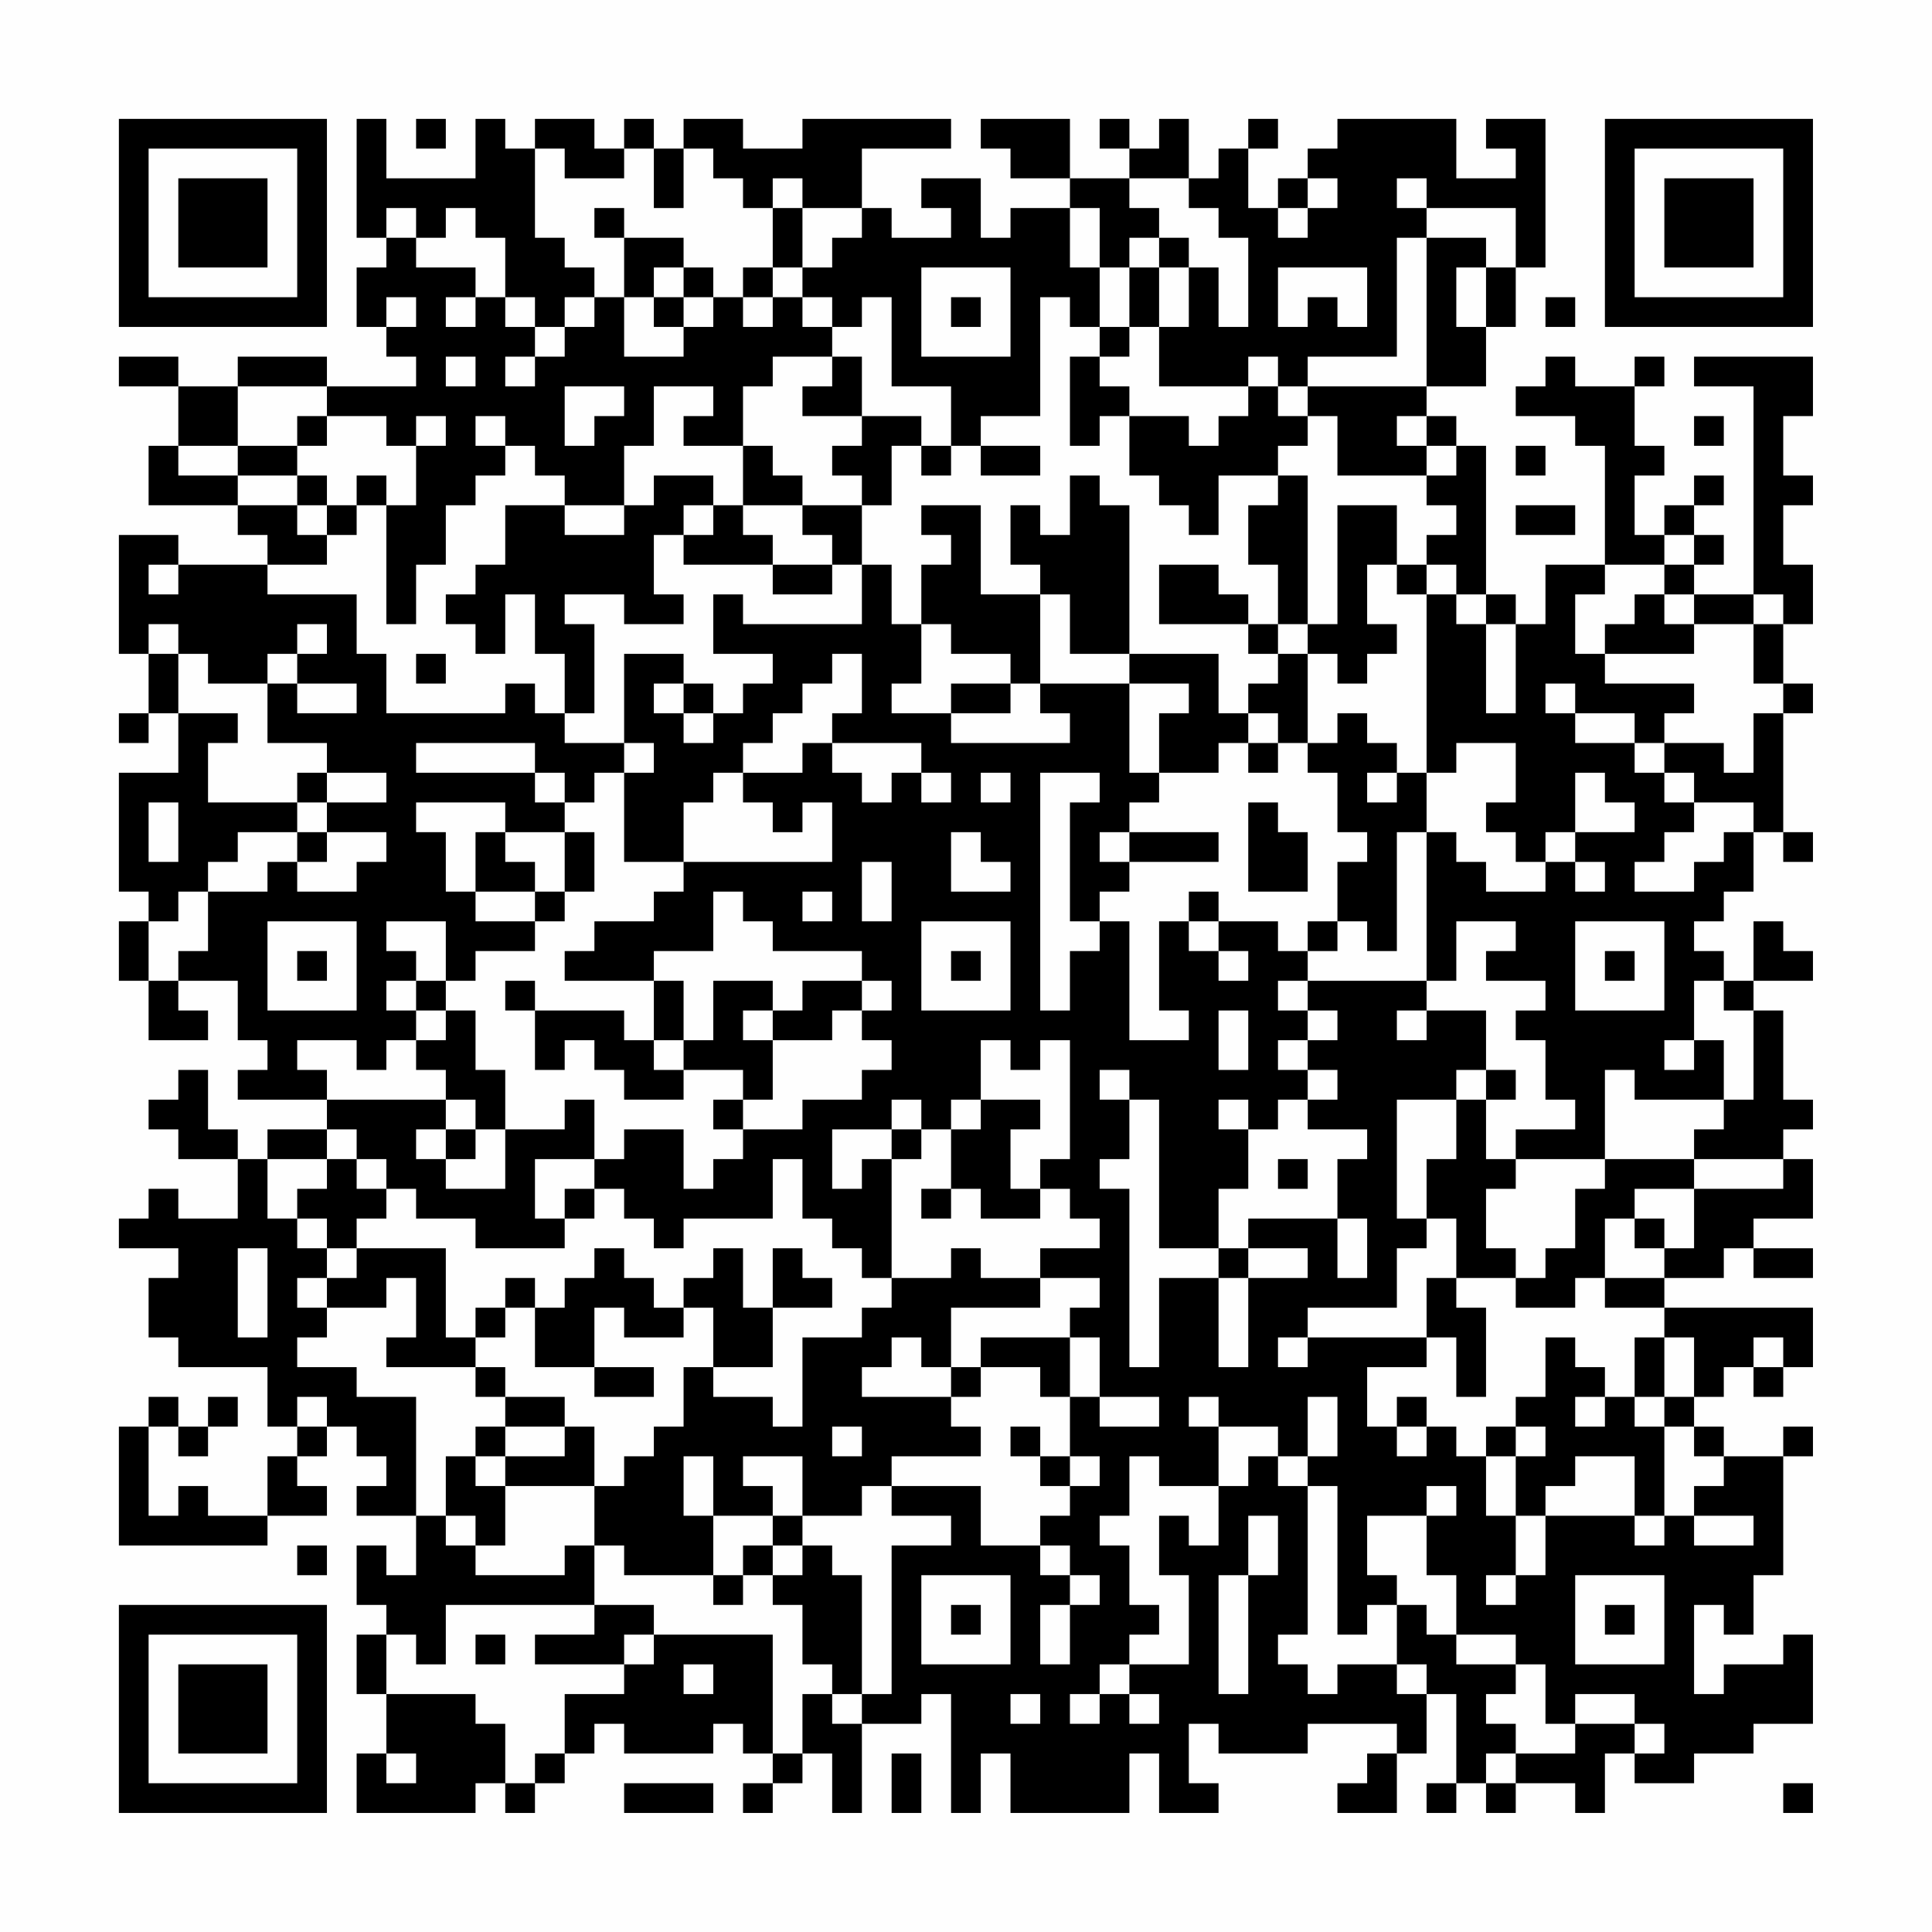 <?xml version="1.0" encoding="UTF-8"?>
<svg xmlns="http://www.w3.org/2000/svg" version="1.1" width="300" height="300" viewBox="0 0 300 300"><rect x="0" y="0" width="300" height="300" fill="#fefefe"/><g transform="scale(4.615)"><g transform="translate(4,4)"><path fill-rule="evenodd" d="M8 0L8 4L9 4L9 5L8 5L8 7L9 7L9 8L10 8L10 9L7 9L7 8L4 8L4 9L2 9L2 8L0 8L0 9L2 9L2 11L1 11L1 13L4 13L4 14L5 14L5 15L2 15L2 14L0 14L0 18L1 18L1 20L0 20L0 21L1 21L1 20L2 20L2 22L0 22L0 26L1 26L1 27L0 27L0 29L1 29L1 31L3 31L3 30L2 30L2 29L4 29L4 31L5 31L5 32L4 32L4 33L7 33L7 34L5 34L5 35L4 35L4 34L3 34L3 32L2 32L2 33L1 33L1 34L2 34L2 35L4 35L4 37L2 37L2 36L1 36L1 37L0 37L0 38L2 38L2 39L1 39L1 41L2 41L2 42L5 42L5 44L6 44L6 45L5 45L5 47L3 47L3 46L2 46L2 47L1 47L1 44L2 44L2 45L3 45L3 44L4 44L4 43L3 43L3 44L2 44L2 43L1 43L1 44L0 44L0 48L5 48L5 47L7 47L7 46L6 46L6 45L7 45L7 44L8 44L8 45L9 45L9 46L8 46L8 47L10 47L10 49L9 49L9 48L8 48L8 50L9 50L9 51L8 51L8 53L9 53L9 55L8 55L8 57L12 57L12 56L13 56L13 57L14 57L14 56L15 56L15 55L16 55L16 54L17 54L17 55L20 55L20 54L21 54L21 55L22 55L22 56L21 56L21 57L22 57L22 56L23 56L23 55L24 55L24 57L25 57L25 54L27 54L27 53L28 53L28 57L29 57L29 55L30 55L30 57L34 57L34 55L35 55L35 57L37 57L37 56L36 56L36 54L37 54L37 55L40 55L40 54L43 54L43 55L42 55L42 56L41 56L41 57L43 57L43 55L44 55L44 53L45 53L45 56L44 56L44 57L45 57L45 56L46 56L46 57L47 57L47 56L49 56L49 57L50 57L50 55L51 55L51 56L53 56L53 55L55 55L55 54L57 54L57 51L56 51L56 52L54 52L54 53L53 53L53 50L54 50L54 51L55 51L55 49L56 49L56 45L57 45L57 44L56 44L56 45L54 45L54 44L53 44L53 43L54 43L54 42L55 42L55 43L56 43L56 42L57 42L57 40L52 40L52 39L54 39L54 38L55 38L55 39L57 39L57 38L55 38L55 37L57 37L57 35L56 35L56 34L57 34L57 33L56 33L56 30L55 30L55 29L57 29L57 28L56 28L56 27L55 27L55 29L54 29L54 28L53 28L53 27L54 27L54 26L55 26L55 24L56 24L56 25L57 25L57 24L56 24L56 20L57 20L57 19L56 19L56 17L57 17L57 15L56 15L56 13L57 13L57 12L56 12L56 10L57 10L57 8L53 8L53 9L55 9L55 16L53 16L53 15L54 15L54 14L53 14L53 13L54 13L54 12L53 12L53 13L52 13L52 14L51 14L51 12L52 12L52 11L51 11L51 9L52 9L52 8L51 8L51 9L49 9L49 8L48 8L48 9L47 9L47 10L49 10L49 11L50 11L50 15L48 15L48 17L47 17L47 16L46 16L46 11L45 11L45 10L44 10L44 9L46 9L46 7L47 7L47 5L48 5L48 0L46 0L46 1L47 1L47 2L45 2L45 0L41 0L41 1L40 1L40 2L39 2L39 3L38 3L38 1L39 1L39 0L38 0L38 1L37 1L37 2L36 2L36 0L35 0L35 1L34 1L34 0L33 0L33 1L34 1L34 2L32 2L32 0L29 0L29 1L30 1L30 2L32 2L32 3L30 3L30 4L29 4L29 2L27 2L27 3L28 3L28 4L26 4L26 3L25 3L25 1L28 1L28 0L23 0L23 1L21 1L21 0L19 0L19 1L18 1L18 0L17 0L17 1L16 1L16 0L14 0L14 1L13 1L13 0L12 0L12 2L9 2L9 0ZM10 0L10 1L11 1L11 0ZM14 1L14 4L15 4L15 5L16 5L16 6L15 6L15 7L14 7L14 6L13 6L13 4L12 4L12 3L11 3L11 4L10 4L10 3L9 3L9 4L10 4L10 5L12 5L12 6L11 6L11 7L12 7L12 6L13 6L13 7L14 7L14 8L13 8L13 9L14 9L14 8L15 8L15 7L16 7L16 6L17 6L17 8L19 8L19 7L20 7L20 6L21 6L21 7L22 7L22 6L23 6L23 7L24 7L24 8L22 8L22 9L21 9L21 11L19 11L19 10L20 10L20 9L18 9L18 11L17 11L17 13L15 13L15 12L14 12L14 11L13 11L13 10L12 10L12 11L13 11L13 12L12 12L12 13L11 13L11 15L10 15L10 17L9 17L9 13L10 13L10 11L11 11L11 10L10 10L10 11L9 11L9 10L7 10L7 9L4 9L4 11L2 11L2 12L4 12L4 13L6 13L6 14L7 14L7 15L5 15L5 16L8 16L8 18L9 18L9 20L13 20L13 19L14 19L14 20L15 20L15 21L17 21L17 22L16 22L16 23L15 23L15 22L14 22L14 21L10 21L10 22L14 22L14 23L15 23L15 24L13 24L13 23L10 23L10 24L11 24L11 26L12 26L12 27L14 27L14 28L12 28L12 29L11 29L11 27L9 27L9 28L10 28L10 29L9 29L9 30L10 30L10 31L9 31L9 32L8 32L8 31L6 31L6 32L7 32L7 33L11 33L11 34L10 34L10 35L11 35L11 36L13 36L13 34L15 34L15 33L16 33L16 35L14 35L14 37L15 37L15 38L12 38L12 37L10 37L10 36L9 36L9 35L8 35L8 34L7 34L7 35L5 35L5 37L6 37L6 38L7 38L7 39L6 39L6 40L7 40L7 41L6 41L6 42L8 42L8 43L10 43L10 47L11 47L11 48L12 48L12 49L15 49L15 48L16 48L16 50L11 50L11 52L10 52L10 51L9 51L9 53L12 53L12 54L13 54L13 56L14 56L14 55L15 55L15 53L17 53L17 52L18 52L18 51L22 51L22 55L23 55L23 53L24 53L24 54L25 54L25 53L26 53L26 48L28 48L28 47L26 47L26 46L29 46L29 48L31 48L31 49L32 49L32 50L31 50L31 52L32 52L32 50L33 50L33 49L32 49L32 48L31 48L31 47L32 47L32 46L33 46L33 45L32 45L32 43L33 43L33 44L35 44L35 43L33 43L33 41L32 41L32 40L33 40L33 39L31 39L31 38L33 38L33 37L32 37L32 36L31 36L31 35L32 35L32 31L31 31L31 32L30 32L30 31L29 31L29 33L28 33L28 34L27 34L27 33L26 33L26 34L24 34L24 36L25 36L25 35L26 35L26 39L25 39L25 38L24 38L24 37L23 37L23 35L22 35L22 37L19 37L19 38L18 38L18 37L17 37L17 36L16 36L16 35L17 35L17 34L19 34L19 36L20 36L20 35L21 35L21 34L23 34L23 33L25 33L25 32L26 32L26 31L25 31L25 30L26 30L26 29L25 29L25 28L22 28L22 27L21 27L21 26L20 26L20 28L18 28L18 29L15 29L15 28L16 28L16 27L18 27L18 26L19 26L19 25L24 25L24 23L23 23L23 24L22 24L22 23L21 23L21 22L23 22L23 21L24 21L24 22L25 22L25 23L26 23L26 22L27 22L27 23L28 23L28 22L27 22L27 21L24 21L24 20L25 20L25 18L24 18L24 19L23 19L23 20L22 20L22 21L21 21L21 22L20 22L20 23L19 23L19 25L17 25L17 22L18 22L18 21L17 21L17 18L19 18L19 19L18 19L18 20L19 20L19 21L20 21L20 20L21 20L21 19L22 19L22 18L20 18L20 16L21 16L21 17L25 17L25 15L26 15L26 17L27 17L27 19L26 19L26 20L28 20L28 21L32 21L32 20L31 20L31 19L34 19L34 22L35 22L35 23L34 23L34 24L33 24L33 25L34 25L34 26L33 26L33 27L32 27L32 23L33 23L33 22L31 22L31 30L32 30L32 28L33 28L33 27L34 27L34 31L36 31L36 30L35 30L35 27L36 27L36 28L37 28L37 29L38 29L38 28L37 28L37 27L39 27L39 28L40 28L40 29L39 29L39 30L40 30L40 31L39 31L39 32L40 32L40 33L39 33L39 34L38 34L38 33L37 33L37 34L38 34L38 36L37 36L37 38L35 38L35 33L34 33L34 32L33 32L33 33L34 33L34 35L33 35L33 36L34 36L34 42L35 42L35 39L37 39L37 42L38 42L38 39L40 39L40 38L38 38L38 37L41 37L41 39L42 39L42 37L41 37L41 35L42 35L42 34L40 34L40 33L41 33L41 32L40 32L40 31L41 31L41 30L40 30L40 29L44 29L44 30L43 30L43 31L44 31L44 30L46 30L46 32L45 32L45 33L43 33L43 37L44 37L44 38L43 38L43 40L40 40L40 41L39 41L39 42L40 42L40 41L44 41L44 42L42 42L42 44L43 44L43 45L44 45L44 44L45 44L45 45L46 45L46 47L47 47L47 49L46 49L46 50L47 50L47 49L48 49L48 47L51 47L51 48L52 48L52 47L53 47L53 48L55 48L55 47L53 47L53 46L54 46L54 45L53 45L53 44L52 44L52 43L53 43L53 41L52 41L52 40L50 40L50 39L52 39L52 38L53 38L53 36L56 36L56 35L53 35L53 34L54 34L54 33L55 33L55 30L54 30L54 29L53 29L53 31L52 31L52 32L53 32L53 31L54 31L54 33L51 33L51 32L50 32L50 35L47 35L47 34L49 34L49 33L48 33L48 31L47 31L47 30L48 30L48 29L46 29L46 28L47 28L47 27L45 27L45 29L44 29L44 24L45 24L45 25L46 25L46 26L48 26L48 25L49 25L49 26L50 26L50 25L49 25L49 24L51 24L51 23L50 23L50 22L49 22L49 24L48 24L48 25L47 25L47 24L46 24L46 23L47 23L47 21L45 21L45 22L44 22L44 16L45 16L45 17L46 17L46 20L47 20L47 17L46 17L46 16L45 16L45 15L44 15L44 14L45 14L45 13L44 13L44 12L45 12L45 11L44 11L44 10L43 10L43 11L44 11L44 12L41 12L41 10L40 10L40 9L44 9L44 4L46 4L46 5L45 5L45 7L46 7L46 5L47 5L47 3L44 3L44 2L43 2L43 3L44 3L44 4L43 4L43 8L40 8L40 9L39 9L39 8L38 8L38 9L35 9L35 7L36 7L36 5L37 5L37 7L38 7L38 4L37 4L37 3L36 3L36 2L34 2L34 3L35 3L35 4L34 4L34 5L33 5L33 3L32 3L32 5L33 5L33 7L32 7L32 6L31 6L31 10L29 10L29 11L28 11L28 9L26 9L26 6L25 6L25 7L24 7L24 6L23 6L23 5L24 5L24 4L25 4L25 3L23 3L23 2L22 2L22 3L21 3L21 2L20 2L20 1L19 1L19 3L18 3L18 1L17 1L17 2L15 2L15 1ZM40 2L40 3L39 3L39 4L40 4L40 3L41 3L41 2ZM16 3L16 4L17 4L17 6L18 6L18 7L19 7L19 6L20 6L20 5L19 5L19 4L17 4L17 3ZM22 3L22 5L21 5L21 6L22 6L22 5L23 5L23 3ZM35 4L35 5L34 5L34 7L33 7L33 8L32 8L32 11L33 11L33 10L34 10L34 12L35 12L35 13L36 13L36 14L37 14L37 12L39 12L39 13L38 13L38 15L39 15L39 17L38 17L38 16L37 16L37 15L35 15L35 17L38 17L38 18L39 18L39 19L38 19L38 20L37 20L37 18L34 18L34 13L33 13L33 12L32 12L32 14L31 14L31 13L30 13L30 15L31 15L31 16L29 16L29 13L27 13L27 14L28 14L28 15L27 15L27 17L28 17L28 18L30 18L30 19L28 19L28 20L30 20L30 19L31 19L31 16L32 16L32 18L34 18L34 19L36 19L36 20L35 20L35 22L37 22L37 21L38 21L38 22L39 22L39 21L40 21L40 22L41 22L41 24L42 24L42 25L41 25L41 27L40 27L40 28L41 28L41 27L42 27L42 28L43 28L43 24L44 24L44 22L43 22L43 21L42 21L42 20L41 20L41 21L40 21L40 18L41 18L41 19L42 19L42 18L43 18L43 17L42 17L42 15L43 15L43 16L44 16L44 15L43 15L43 13L41 13L41 17L40 17L40 12L39 12L39 11L40 11L40 10L39 10L39 9L38 9L38 10L37 10L37 11L36 11L36 10L34 10L34 9L33 9L33 8L34 8L34 7L35 7L35 5L36 5L36 4ZM18 5L18 6L19 6L19 5ZM27 5L27 8L30 8L30 5ZM39 5L39 7L40 7L40 6L41 6L41 7L42 7L42 5ZM9 6L9 7L10 7L10 6ZM28 6L28 7L29 7L29 6ZM48 6L48 7L49 7L49 6ZM11 8L11 9L12 9L12 8ZM24 8L24 9L23 9L23 10L25 10L25 11L24 11L24 12L25 12L25 13L23 13L23 12L22 12L22 11L21 11L21 13L20 13L20 12L18 12L18 13L17 13L17 14L15 14L15 13L13 13L13 15L12 15L12 16L11 16L11 17L12 17L12 18L13 18L13 16L14 16L14 18L15 18L15 20L16 20L16 17L15 17L15 16L17 16L17 17L19 17L19 16L18 16L18 14L19 14L19 15L22 15L22 16L24 16L24 15L25 15L25 13L26 13L26 11L27 11L27 12L28 12L28 11L27 11L27 10L25 10L25 8ZM15 9L15 11L16 11L16 10L17 10L17 9ZM6 10L6 11L4 11L4 12L6 12L6 13L7 13L7 14L8 14L8 13L9 13L9 12L8 12L8 13L7 13L7 12L6 12L6 11L7 11L7 10ZM53 10L53 11L54 11L54 10ZM29 11L29 12L31 12L31 11ZM47 11L47 12L48 12L48 11ZM19 13L19 14L20 14L20 13ZM21 13L21 14L22 14L22 15L24 15L24 14L23 14L23 13ZM47 13L47 14L49 14L49 13ZM52 14L52 15L50 15L50 16L49 16L49 18L50 18L50 19L53 19L53 20L52 20L52 21L51 21L51 20L49 20L49 19L48 19L48 20L49 20L49 21L51 21L51 22L52 22L52 23L53 23L53 24L52 24L52 25L51 25L51 26L53 26L53 25L54 25L54 24L55 24L55 23L53 23L53 22L52 22L52 21L54 21L54 22L55 22L55 20L56 20L56 19L55 19L55 17L56 17L56 16L55 16L55 17L53 17L53 16L52 16L52 15L53 15L53 14ZM1 15L1 16L2 16L2 15ZM51 16L51 17L50 17L50 18L53 18L53 17L52 17L52 16ZM1 17L1 18L2 18L2 20L4 20L4 21L3 21L3 23L6 23L6 24L4 24L4 25L3 25L3 26L2 26L2 27L1 27L1 29L2 29L2 28L3 28L3 26L5 26L5 25L6 25L6 26L8 26L8 25L9 25L9 24L7 24L7 23L9 23L9 22L7 22L7 21L5 21L5 19L6 19L6 20L8 20L8 19L6 19L6 18L7 18L7 17L6 17L6 18L5 18L5 19L3 19L3 18L2 18L2 17ZM39 17L39 18L40 18L40 17ZM10 18L10 19L11 19L11 18ZM19 19L19 20L20 20L20 19ZM38 20L38 21L39 21L39 20ZM6 22L6 23L7 23L7 22ZM29 22L29 23L30 23L30 22ZM42 22L42 23L43 23L43 22ZM1 23L1 25L2 25L2 23ZM38 23L38 26L40 26L40 24L39 24L39 23ZM6 24L6 25L7 25L7 24ZM12 24L12 26L14 26L14 27L15 27L15 26L16 26L16 24L15 24L15 26L14 26L14 25L13 25L13 24ZM28 24L28 26L30 26L30 25L29 25L29 24ZM34 24L34 25L37 25L37 24ZM25 25L25 27L26 27L26 25ZM23 26L23 27L24 27L24 26ZM36 26L36 27L37 27L37 26ZM5 27L5 30L8 30L8 27ZM27 27L27 30L30 30L30 27ZM49 27L49 30L52 30L52 27ZM6 28L6 29L7 29L7 28ZM28 28L28 29L29 29L29 28ZM50 28L50 29L51 29L51 28ZM10 29L10 30L11 30L11 31L10 31L10 32L11 32L11 33L12 33L12 34L11 34L11 35L12 35L12 34L13 34L13 32L12 32L12 30L11 30L11 29ZM13 29L13 30L14 30L14 32L15 32L15 31L16 31L16 32L17 32L17 33L19 33L19 32L21 32L21 33L20 33L20 34L21 34L21 33L22 33L22 31L24 31L24 30L25 30L25 29L23 29L23 30L22 30L22 29L20 29L20 31L19 31L19 29L18 29L18 31L17 31L17 30L14 30L14 29ZM21 30L21 31L22 31L22 30ZM37 30L37 32L38 32L38 30ZM18 31L18 32L19 32L19 31ZM46 32L46 33L45 33L45 35L44 35L44 37L45 37L45 39L44 39L44 41L45 41L45 43L46 43L46 40L45 40L45 39L47 39L47 40L49 40L49 39L50 39L50 37L51 37L51 38L52 38L52 37L51 37L51 36L53 36L53 35L50 35L50 36L49 36L49 38L48 38L48 39L47 39L47 38L46 38L46 36L47 36L47 35L46 35L46 33L47 33L47 32ZM29 33L29 34L28 34L28 36L27 36L27 37L28 37L28 36L29 36L29 37L31 37L31 36L30 36L30 34L31 34L31 33ZM26 34L26 35L27 35L27 34ZM7 35L7 36L6 36L6 37L7 37L7 38L8 38L8 39L7 39L7 40L9 40L9 39L10 39L10 41L9 41L9 42L12 42L12 43L13 43L13 44L12 44L12 45L11 45L11 47L12 47L12 48L13 48L13 46L16 46L16 48L17 48L17 49L20 49L20 50L21 50L21 49L22 49L22 50L23 50L23 52L24 52L24 53L25 53L25 49L24 49L24 48L23 48L23 47L25 47L25 46L26 46L26 45L29 45L29 44L28 44L28 43L29 43L29 42L31 42L31 43L32 43L32 41L29 41L29 42L28 42L28 40L31 40L31 39L29 39L29 38L28 38L28 39L26 39L26 40L25 40L25 41L23 41L23 44L22 44L22 43L20 43L20 42L22 42L22 40L24 40L24 39L23 39L23 38L22 38L22 40L21 40L21 38L20 38L20 39L19 39L19 40L18 40L18 39L17 39L17 38L16 38L16 39L15 39L15 40L14 40L14 39L13 39L13 40L12 40L12 41L11 41L11 38L8 38L8 37L9 37L9 36L8 36L8 35ZM39 35L39 36L40 36L40 35ZM15 36L15 37L16 37L16 36ZM4 38L4 41L5 41L5 38ZM37 38L37 39L38 39L38 38ZM13 40L13 41L12 41L12 42L13 42L13 43L15 43L15 44L13 44L13 45L12 45L12 46L13 46L13 45L15 45L15 44L16 44L16 46L17 46L17 45L18 45L18 44L19 44L19 42L20 42L20 40L19 40L19 41L17 41L17 40L16 40L16 42L14 42L14 40ZM26 41L26 42L25 42L25 43L28 43L28 42L27 42L27 41ZM48 41L48 43L47 43L47 44L46 44L46 45L47 45L47 47L48 47L48 46L49 46L49 45L51 45L51 47L52 47L52 44L51 44L51 43L52 43L52 41L51 41L51 43L50 43L50 42L49 42L49 41ZM55 41L55 42L56 42L56 41ZM16 42L16 43L18 43L18 42ZM6 43L6 44L7 44L7 43ZM36 43L36 44L37 44L37 46L35 46L35 45L34 45L34 47L33 47L33 48L34 48L34 50L35 50L35 51L34 51L34 52L33 52L33 53L32 53L32 54L33 54L33 53L34 53L34 54L35 54L35 53L34 53L34 52L36 52L36 49L35 49L35 47L36 47L36 48L37 48L37 46L38 46L38 45L39 45L39 46L40 46L40 51L39 51L39 52L40 52L40 53L41 53L41 52L43 52L43 53L44 53L44 52L43 52L43 50L44 50L44 51L45 51L45 52L47 52L47 53L46 53L46 54L47 54L47 55L46 55L46 56L47 56L47 55L49 55L49 54L51 54L51 55L52 55L52 54L51 54L51 53L49 53L49 54L48 54L48 52L47 52L47 51L45 51L45 49L44 49L44 47L45 47L45 46L44 46L44 47L42 47L42 49L43 49L43 50L42 50L42 51L41 51L41 46L40 46L40 45L41 45L41 43L40 43L40 45L39 45L39 44L37 44L37 43ZM43 43L43 44L44 44L44 43ZM49 43L49 44L50 44L50 43ZM24 44L24 45L25 45L25 44ZM30 44L30 45L31 45L31 46L32 46L32 45L31 45L31 44ZM47 44L47 45L48 45L48 44ZM19 45L19 47L20 47L20 49L21 49L21 48L22 48L22 49L23 49L23 48L22 48L22 47L23 47L23 45L21 45L21 46L22 46L22 47L20 47L20 45ZM38 47L38 49L37 49L37 53L38 53L38 49L39 49L39 47ZM6 48L6 49L7 49L7 48ZM27 49L27 52L30 52L30 49ZM49 49L49 52L52 52L52 49ZM16 50L16 51L14 51L14 52L17 52L17 51L18 51L18 50ZM28 50L28 51L29 51L29 50ZM50 50L50 51L51 51L51 50ZM12 51L12 52L13 52L13 51ZM19 52L19 53L20 53L20 52ZM30 53L30 54L31 54L31 53ZM9 55L9 56L10 56L10 55ZM26 55L26 57L27 57L27 55ZM17 56L17 57L20 57L20 56ZM56 56L56 57L57 57L57 56ZM0 0L0 7L7 7L7 0ZM1 1L1 6L6 6L6 1ZM2 2L2 5L5 5L5 2ZM50 0L50 7L57 7L57 0ZM51 1L51 6L56 6L56 1ZM52 2L52 5L55 5L55 2ZM0 50L0 57L7 57L7 50ZM1 51L1 56L6 56L6 51ZM2 52L2 55L5 55L5 52Z" fill="#000000"/></g></g></svg>
